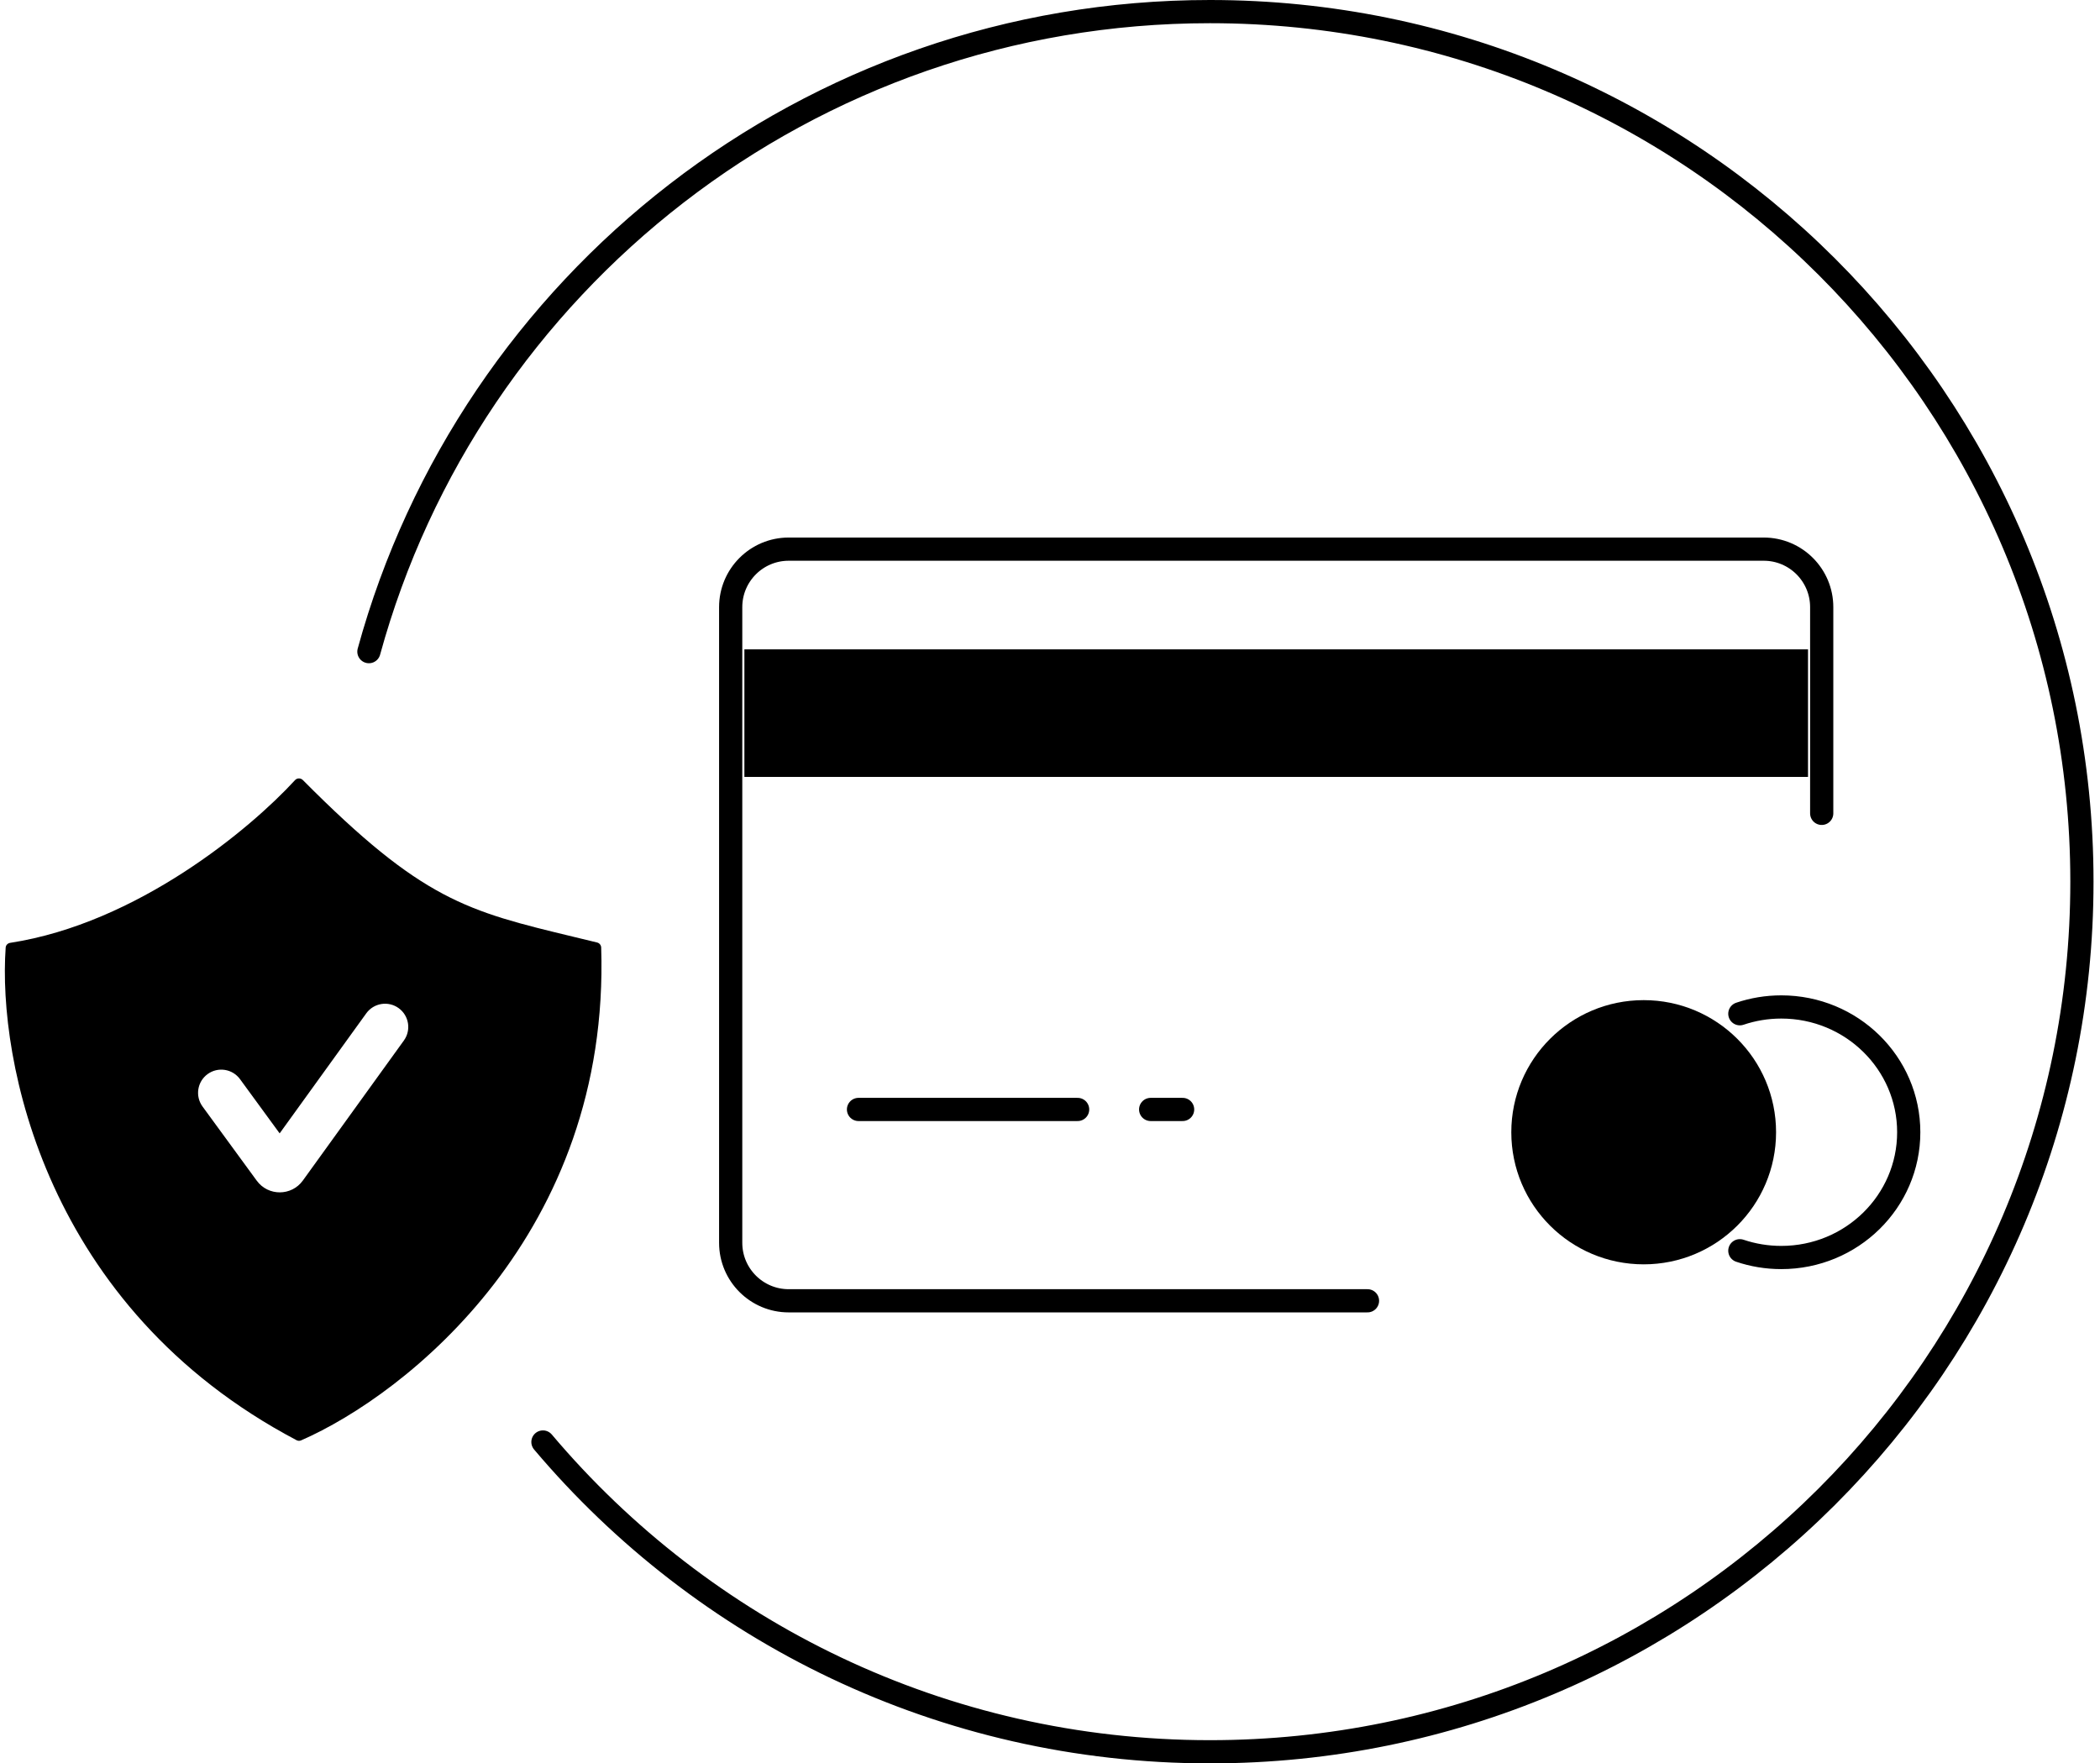 <svg width="181" height="152" viewBox="0 0 181 152" fill="none" xmlns="http://www.w3.org/2000/svg">
<path d="M157.014 70.11V52.335C157.014 49.574 154.776 47.335 152.014 47.335H67.978C65.217 47.335 62.978 49.574 62.978 52.335V107.126C62.978 109.887 65.217 112.126 67.978 112.126H117.865" stroke="black" stroke-width="2" stroke-linecap="round"/>
<path d="M73.995 95.633H92.881" stroke="black" stroke-width="2" stroke-linecap="round"/>
<path d="M99.176 95.633H101.93" stroke="black" stroke-width="2" stroke-linecap="round"/>
<rect x="64.159" y="55.974" width="91.675" height="10.995" fill="black"/>
<ellipse cx="141.67" cy="97.597" rx="11.41" ry="11.387" fill="black"/>
<path fill-rule="evenodd" clip-rule="evenodd" d="M0.489 81.679C-0.197 91.323 3.857 112.706 25.559 124.142C25.68 124.206 25.82 124.215 25.945 124.161C35.051 120.188 52.609 106.309 51.816 81.672C51.81 81.469 51.663 81.291 51.466 81.242C50.774 81.073 50.113 80.914 49.477 80.761C40.241 78.536 36.4 77.611 26.102 67.238C25.916 67.051 25.606 67.052 25.428 67.246C21.557 71.468 11.806 79.588 0.876 81.272C0.666 81.305 0.504 81.467 0.489 81.679ZM34.81 89.691C35.457 88.795 35.254 87.545 34.359 86.898C33.463 86.252 32.213 86.454 31.567 87.35L24.103 97.695L20.687 93.021C20.035 92.129 18.784 91.935 17.892 92.586C17 93.238 16.806 94.489 17.457 95.381L22.129 101.772C23.113 103.12 25.127 103.114 26.103 101.76L34.81 89.691Z" fill="black"/>
<path d="M149.958 87.383C151.078 87.004 152.28 86.798 153.531 86.798C159.598 86.798 164.515 91.633 164.515 97.597C164.515 103.561 159.598 108.395 153.531 108.395C152.28 108.395 151.078 108.19 149.958 107.811" stroke="black" stroke-width="2" stroke-linecap="round"/>
<path d="M31.796 56.17C40.509 24.372 69.665 1 104.291 1C145.796 1 179.442 34.579 179.442 76C179.442 117.421 145.796 151 104.291 151C81.223 151 60.581 140.626 46.796 124.298" stroke="black" stroke-width="2" stroke-linecap="round"/>
</svg>
